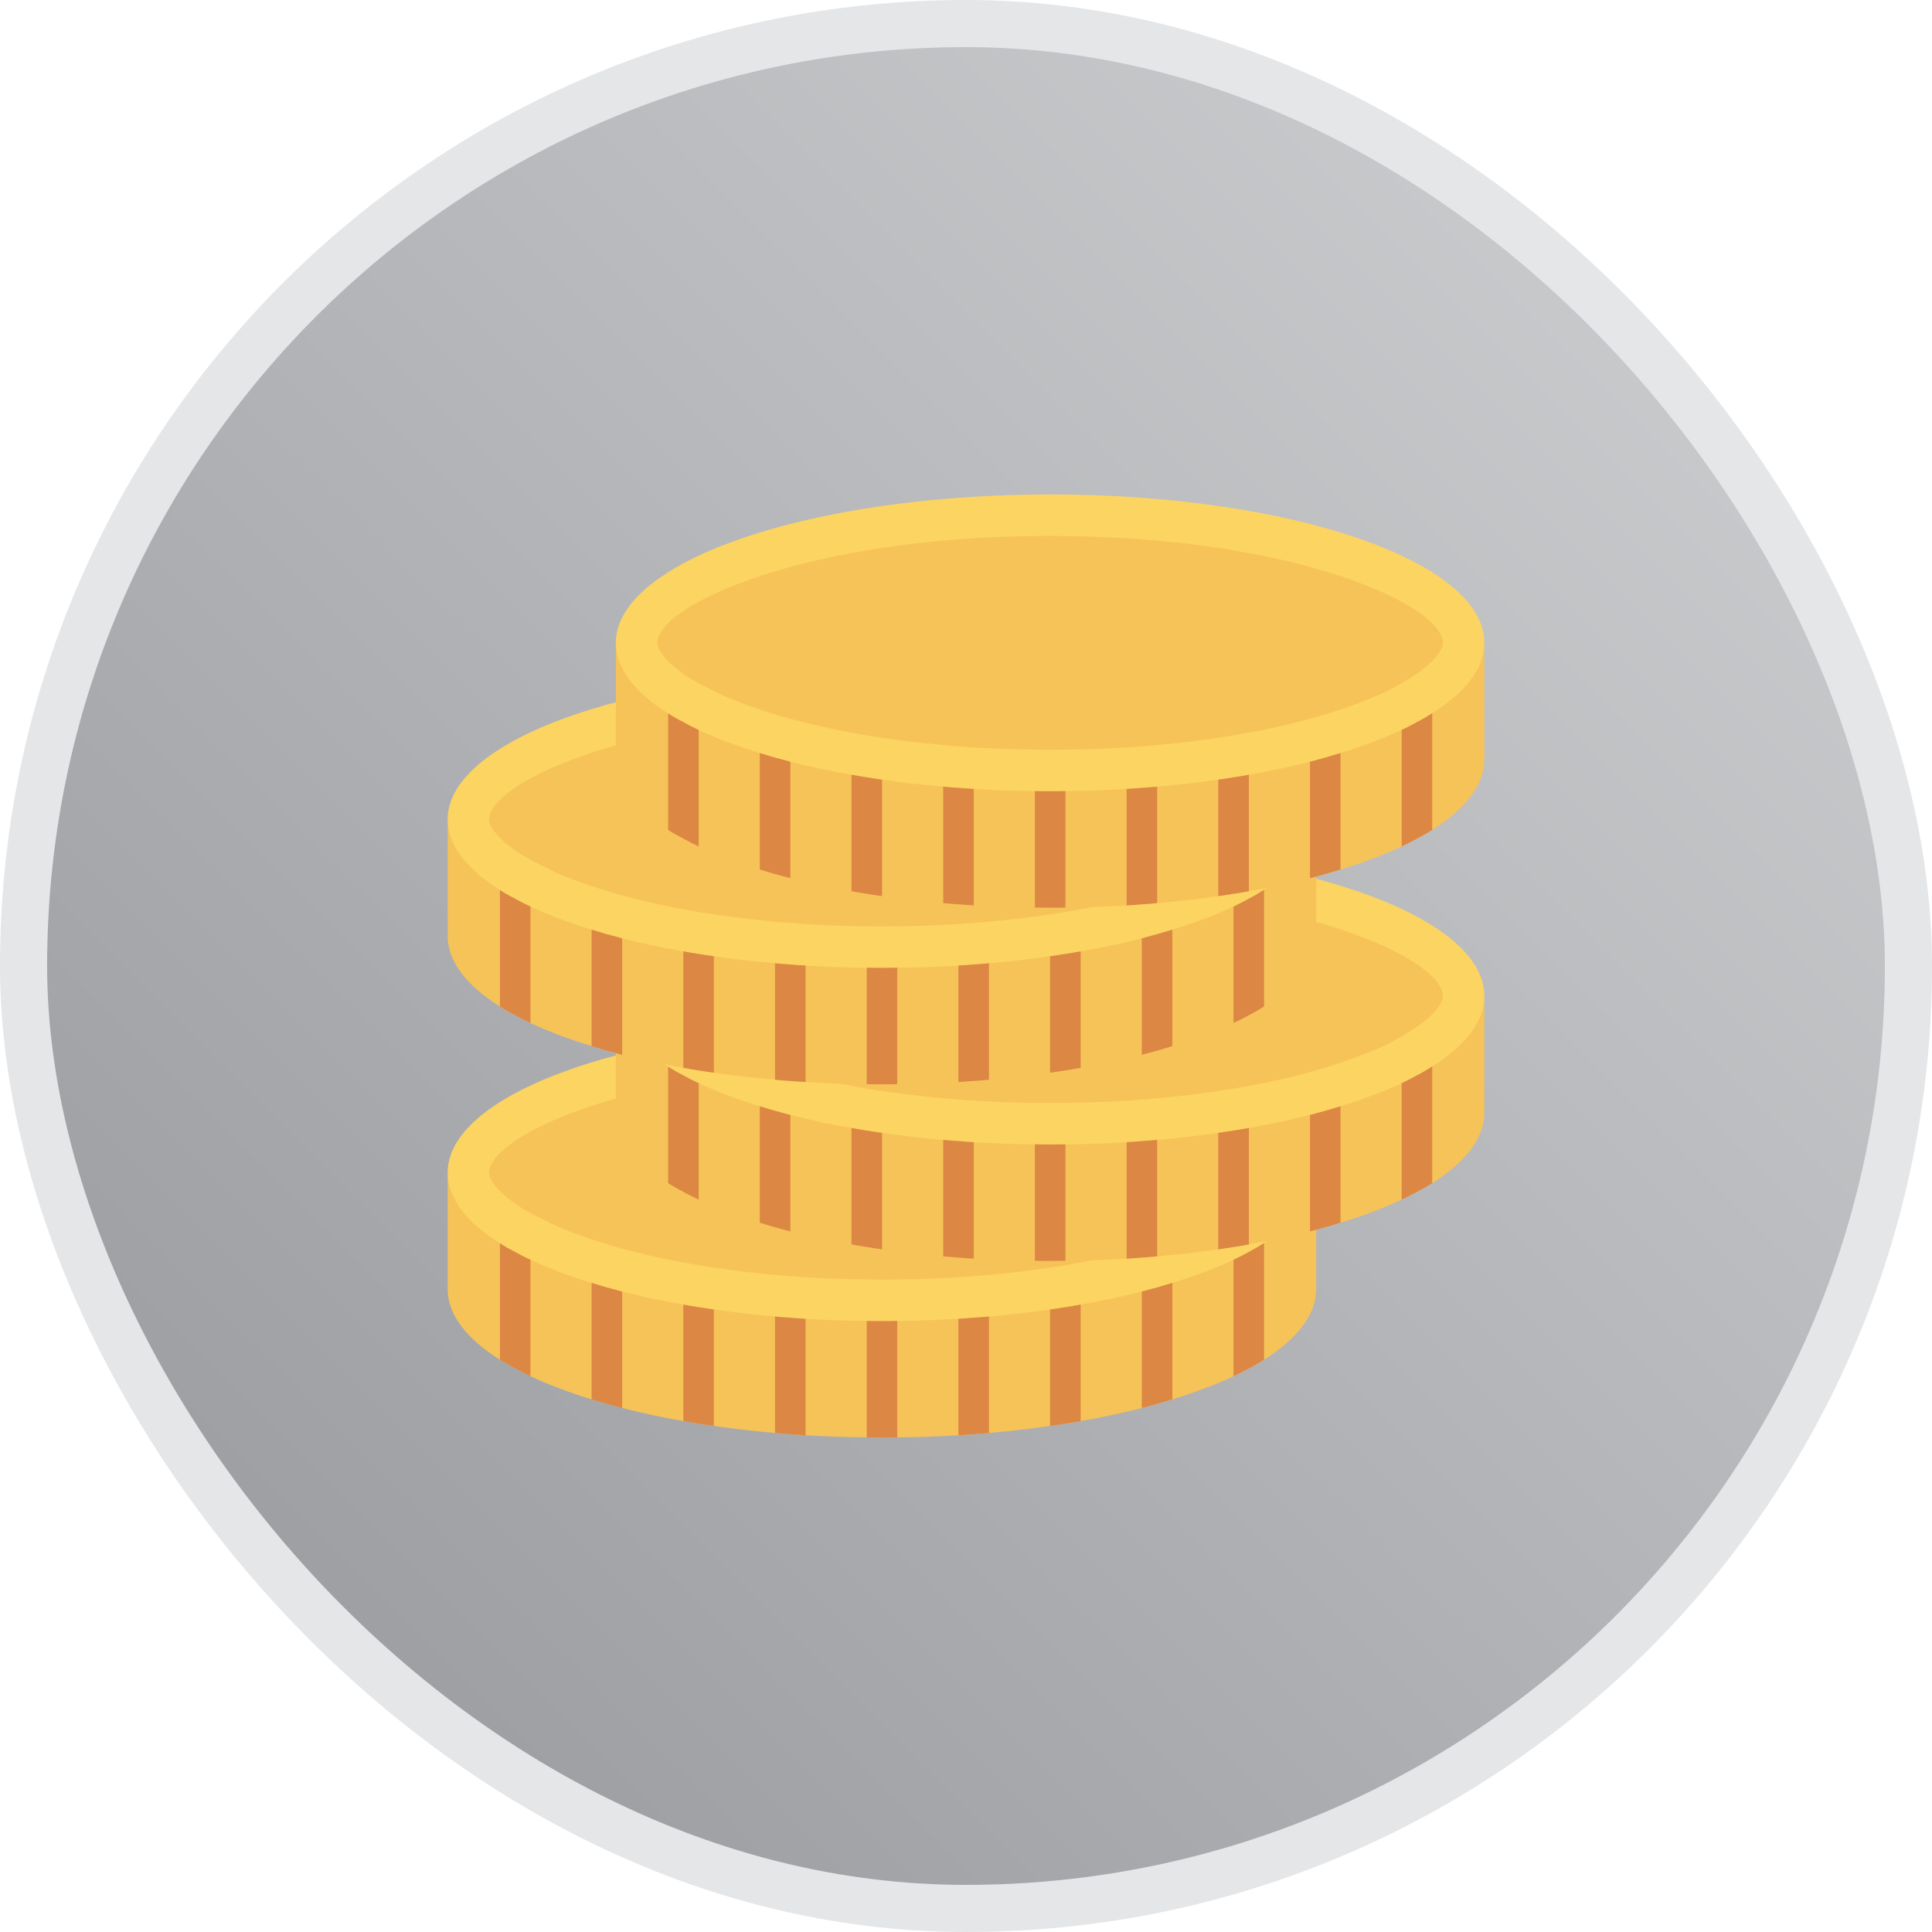<svg width="82" height="82" viewBox="0 0 82 82" fill="none" xmlns="http://www.w3.org/2000/svg">
<rect x="1" y="1" width="80" height="80" rx="40" fill="url(#paint0_linear)" stroke="#E5E6E8" stroke-width="2"/>
<g clip-path="url(#clip0)">
<path d="M55.862 49.773V54.715C55.862 55.798 55.064 56.817 53.65 57.712C53.449 57.835 53.235 57.965 53.001 58.081C53.001 58.081 52.995 58.081 52.995 58.088C52.794 58.198 52.58 58.302 52.353 58.412C51.594 58.769 50.718 59.1 49.758 59.392C49.544 59.457 49.33 59.521 49.11 59.586H49.103C48.896 59.645 48.682 59.703 48.461 59.761C47.644 59.969 46.781 60.157 45.867 60.313C45.653 60.352 45.438 60.391 45.218 60.423H45.211C44.997 60.456 44.79 60.494 44.569 60.52C43.733 60.644 42.87 60.741 41.975 60.819C41.761 60.838 41.547 60.858 41.326 60.871H41.32C41.106 60.89 40.898 60.903 40.678 60.916C39.834 60.968 38.965 61 38.083 61.007C37.869 61.013 37.655 61.013 37.434 61.013H37.428C37.207 61.013 37 61.013 36.786 61.007C35.904 61 35.035 60.968 34.191 60.916C33.971 60.903 33.757 60.89 33.543 60.871H33.536C33.316 60.858 33.108 60.838 32.894 60.819C31.999 60.741 31.136 60.644 30.299 60.52C30.079 60.494 29.865 60.456 29.651 60.423H29.644C29.424 60.391 29.216 60.352 29.002 60.313C28.088 60.157 27.225 59.969 26.408 59.761C26.187 59.703 25.967 59.645 25.759 59.586H25.753C25.532 59.521 25.325 59.457 25.111 59.392C24.151 59.1 23.275 58.769 22.516 58.412C22.289 58.309 22.075 58.198 21.867 58.081C21.867 58.081 21.861 58.081 21.861 58.075C21.634 57.965 21.42 57.842 21.219 57.712C19.804 56.823 19 55.798 19 54.715V49.773H55.862Z" fill="#F6C358"/>
<path d="M55.862 49.772C55.862 50.856 55.064 51.874 53.65 52.756C53.443 52.892 53.228 53.022 52.995 53.139C52.794 53.256 52.58 53.359 52.353 53.47C51.594 53.826 50.718 54.151 49.758 54.449C49.544 54.514 49.33 54.579 49.11 54.644H49.103C48.895 54.702 48.681 54.761 48.461 54.819C47.644 55.026 46.781 55.215 45.866 55.37C45.652 55.409 45.438 55.448 45.218 55.48H45.211C44.997 55.513 44.79 55.552 44.569 55.578C43.733 55.701 42.87 55.798 41.975 55.876C41.761 55.896 41.547 55.915 41.326 55.928H41.32C41.106 55.947 40.898 55.96 40.678 55.973C39.834 56.025 38.965 56.058 38.083 56.064C37.869 56.071 37.655 56.071 37.434 56.071H37.428C37.207 56.071 37 56.071 36.786 56.064C35.904 56.058 35.034 56.025 34.191 55.973C33.971 55.96 33.757 55.947 33.543 55.928H33.536C33.316 55.915 33.108 55.896 32.894 55.876C31.999 55.798 31.136 55.701 30.299 55.578C30.079 55.552 29.865 55.513 29.651 55.48H29.644C29.424 55.448 29.216 55.409 29.002 55.37C28.088 55.215 27.225 55.026 26.408 54.819C26.187 54.761 25.967 54.702 25.759 54.644H25.753C25.532 54.579 25.325 54.514 25.11 54.449C24.151 54.157 23.275 53.826 22.516 53.47C22.289 53.366 22.075 53.256 21.867 53.139C21.867 53.139 21.861 53.139 21.861 53.133C21.634 53.022 21.42 52.899 21.219 52.769C19.804 51.88 19 50.856 19 49.772C19 46.296 27.257 43.474 37.434 43.474C47.611 43.474 55.862 46.296 55.862 49.772Z" fill="#FCD462"/>
<path d="M37.377 54.311C37.194 54.311 37.019 54.31 36.84 54.305C35.991 54.298 35.15 54.269 34.299 54.217C34.092 54.205 33.895 54.193 33.7 54.175L33.621 54.168H33.59C33.417 54.157 33.251 54.141 33.082 54.126C32.148 54.045 31.333 53.951 30.555 53.837C30.377 53.815 30.252 53.794 30.129 53.774L29.779 53.72C29.648 53.699 29.317 53.639 29.317 53.639C28.481 53.496 27.677 53.326 26.84 53.113C26.646 53.062 26.435 53.006 26.235 52.95L25.62 52.764C24.892 52.543 24.22 52.299 23.62 52.038V52.032L22.644 51.556L22.328 51.379H22.315C22.268 51.35 22.22 51.321 22.172 51.29C21.125 50.632 20.76 50.063 20.76 49.773C20.76 48.173 27.09 45.234 37.434 45.234C47.773 45.234 54.102 48.172 54.102 49.773C54.102 50.062 53.739 50.626 52.718 51.263C52.503 51.404 52.352 51.493 52.207 51.565L52.11 51.617C51.95 51.71 51.779 51.792 51.599 51.879C50.957 52.181 50.16 52.481 49.236 52.769L48.626 52.95C48.427 53.005 48.221 53.062 48.01 53.118C47.191 53.325 46.387 53.496 45.571 53.635C45.398 53.667 45.237 53.696 45.076 53.722L44.72 53.777C44.603 53.796 44.486 53.816 44.365 53.83C43.535 53.951 42.72 54.045 41.822 54.123C41.636 54.14 41.456 54.156 41.271 54.168L41.162 54.175C40.966 54.193 40.776 54.205 40.575 54.216C39.718 54.269 38.877 54.298 38.07 54.304C37.85 54.311 37.666 54.311 37.48 54.311C37.465 54.311 37.394 54.311 37.377 54.311Z" fill="#F6C358"/>
<path d="M22.515 53.47V58.413C22.288 58.309 22.075 58.199 21.867 58.082C21.867 58.082 21.86 58.082 21.86 58.075C21.634 57.965 21.419 57.842 21.218 57.712V52.77C21.419 52.899 21.634 53.023 21.86 53.133C21.86 53.139 21.867 53.139 21.867 53.139C22.075 53.256 22.288 53.366 22.515 53.47Z" fill="#DC8744"/>
<path d="M26.407 54.819V59.761C26.187 59.703 25.966 59.645 25.759 59.586H25.752C25.532 59.522 25.324 59.457 25.11 59.392V54.449C25.324 54.514 25.532 54.579 25.752 54.644H25.759C25.966 54.702 26.187 54.761 26.407 54.819Z" fill="#DC8744"/>
<path d="M30.299 55.578V60.521C30.079 60.495 29.865 60.456 29.651 60.423H29.644C29.424 60.391 29.216 60.352 29.002 60.313V55.371C29.216 55.41 29.424 55.448 29.644 55.481H29.651C29.865 55.513 30.079 55.552 30.299 55.578Z" fill="#DC8744"/>
<path d="M34.191 55.974V60.916C33.971 60.903 33.756 60.89 33.542 60.871H33.536C33.315 60.858 33.108 60.838 32.894 60.819V55.877C33.108 55.896 33.315 55.915 33.536 55.928H33.542C33.756 55.948 33.97 55.961 34.191 55.974Z" fill="#DC8744"/>
<path d="M38.083 56.065V61.007C37.869 61.014 37.655 61.014 37.434 61.014H37.428C37.207 61.014 37 61.014 36.786 61.007V56.065C37 56.071 37.207 56.071 37.428 56.071H37.434C37.655 56.071 37.869 56.071 38.083 56.065Z" fill="#DC8744"/>
<path d="M41.975 55.877V60.819C41.761 60.838 41.546 60.858 41.326 60.871H41.319C41.105 60.89 40.898 60.903 40.677 60.916V55.974C40.898 55.961 41.105 55.948 41.319 55.928H41.326C41.546 55.915 41.761 55.896 41.975 55.877Z" fill="#DC8744"/>
<path d="M45.866 55.371V60.313C45.652 60.352 45.438 60.391 45.218 60.423H45.211C44.997 60.456 44.79 60.495 44.569 60.521V55.578C44.79 55.552 44.997 55.513 45.211 55.481H45.218C45.438 55.448 45.652 55.41 45.866 55.371Z" fill="#DC8744"/>
<path d="M49.758 54.449V59.392C49.544 59.457 49.33 59.522 49.11 59.586H49.103C48.895 59.645 48.681 59.703 48.461 59.761V54.819C48.681 54.761 48.895 54.702 49.103 54.644H49.11C49.33 54.579 49.544 54.514 49.758 54.449Z" fill="#DC8744"/>
<path d="M53.65 52.756V57.712C53.449 57.835 53.235 57.965 53.001 58.082C53.001 58.082 52.995 58.082 52.995 58.088C52.794 58.198 52.58 58.302 52.353 58.412V53.47C52.58 53.36 52.794 53.256 52.995 53.139C53.228 53.022 53.442 52.892 53.65 52.756Z" fill="#DC8744"/>
<path d="M63 42.276V47.219C63 48.302 62.202 49.321 60.788 50.216C60.587 50.339 60.373 50.469 60.14 50.585C60.14 50.585 60.133 50.585 60.133 50.592C59.932 50.702 59.718 50.806 59.491 50.916C58.732 51.273 57.856 51.604 56.897 51.896C56.682 51.961 56.468 52.025 56.248 52.09H56.241C56.034 52.149 55.82 52.207 55.599 52.265C54.782 52.473 53.919 52.661 53.005 52.817C52.791 52.856 52.577 52.895 52.356 52.927H52.35C52.136 52.959 51.928 52.998 51.708 53.024C50.871 53.147 50.008 53.245 49.113 53.323C48.899 53.342 48.685 53.362 48.464 53.374H48.458C48.244 53.394 48.036 53.407 47.816 53.42C46.973 53.472 46.103 53.504 45.221 53.511C45.007 53.517 44.793 53.517 44.573 53.517H44.566C44.346 53.517 44.138 53.517 43.924 53.511C43.042 53.504 42.173 53.472 41.33 53.42C41.109 53.407 40.895 53.394 40.681 53.374H40.674C40.454 53.362 40.246 53.342 40.032 53.323C39.137 53.245 38.275 53.147 37.438 53.024C37.217 52.998 37.003 52.959 36.789 52.927H36.783C36.562 52.895 36.355 52.856 36.141 52.817C35.226 52.661 34.363 52.473 33.546 52.265C33.325 52.207 33.105 52.149 32.897 52.09H32.891C32.67 52.025 32.463 51.961 32.249 51.896C31.289 51.604 30.413 51.273 29.654 50.916C29.427 50.812 29.213 50.702 29.006 50.585C29.006 50.585 28.999 50.585 28.999 50.579C28.772 50.469 28.558 50.346 28.357 50.216C26.943 49.327 26.139 48.302 26.139 47.219V42.276H63V42.276Z" fill="#F6C358"/>
<path d="M63 42.277C63 43.36 62.202 44.378 60.788 45.261C60.581 45.397 60.367 45.526 60.133 45.643C59.932 45.76 59.718 45.864 59.491 45.974C58.732 46.331 57.856 46.655 56.896 46.953C56.682 47.018 56.468 47.083 56.248 47.148H56.241C56.034 47.206 55.82 47.265 55.599 47.323C54.782 47.531 53.919 47.719 53.005 47.875C52.791 47.914 52.577 47.952 52.356 47.985H52.349C52.136 48.017 51.928 48.056 51.707 48.082C50.871 48.205 50.008 48.303 49.113 48.38C48.899 48.4 48.685 48.419 48.464 48.432H48.458C48.244 48.452 48.036 48.465 47.816 48.478C46.972 48.53 46.103 48.562 45.221 48.569C45.007 48.575 44.793 48.575 44.572 48.575H44.566C44.346 48.575 44.138 48.575 43.924 48.569C43.042 48.562 42.173 48.53 41.329 48.478C41.109 48.465 40.895 48.452 40.681 48.432H40.674C40.454 48.419 40.246 48.4 40.032 48.38C39.137 48.303 38.274 48.205 37.438 48.082C37.217 48.056 37.003 48.017 36.789 47.985H36.782C36.562 47.952 36.355 47.914 36.14 47.875C35.226 47.719 34.363 47.531 33.546 47.323C33.325 47.265 33.105 47.206 32.897 47.148H32.891C32.67 47.083 32.463 47.018 32.249 46.953C31.289 46.661 30.413 46.331 29.654 45.974C29.427 45.87 29.213 45.76 29.006 45.643C29.006 45.643 28.999 45.643 28.999 45.637C28.772 45.526 28.558 45.403 28.357 45.273C26.943 44.385 26.139 43.36 26.139 42.277C26.139 38.8 34.396 35.978 44.573 35.978C54.75 35.978 63 38.8 63 42.277Z" fill="#FCD462"/>
<path d="M44.515 46.815C44.332 46.815 44.157 46.815 43.978 46.809C43.124 46.803 42.283 46.773 41.438 46.721C41.231 46.709 41.035 46.697 40.84 46.68L40.761 46.673H40.728C40.561 46.662 40.402 46.647 40.239 46.633C39.282 46.549 38.467 46.455 37.694 46.341C37.515 46.319 37.39 46.299 37.267 46.279L36.917 46.225C36.782 46.203 36.455 46.143 36.455 46.143C35.615 46 34.812 45.829 33.979 45.617C33.784 45.566 33.573 45.51 33.374 45.454L32.759 45.269C32.028 45.047 31.357 44.803 30.758 44.542V44.535L29.777 44.059L29.466 43.884H29.454C29.406 43.855 29.358 43.825 29.31 43.794C28.263 43.137 27.898 42.568 27.898 42.277C27.898 40.677 34.229 37.739 44.572 37.739C54.912 37.739 61.24 40.677 61.24 42.277C61.24 42.566 60.877 43.13 59.856 43.767C59.64 43.909 59.488 43.998 59.345 44.07L59.25 44.121C59.09 44.214 58.918 44.296 58.737 44.384C58.094 44.686 57.298 44.986 56.374 45.273C56.205 45.324 55.765 45.454 55.765 45.454C55.565 45.51 55.36 45.566 55.148 45.622C54.333 45.829 53.529 46 52.709 46.14C52.536 46.171 52.376 46.2 52.216 46.226L51.857 46.281C51.74 46.3 51.624 46.32 51.503 46.334C50.677 46.455 49.863 46.549 48.96 46.627C48.773 46.645 48.594 46.661 48.41 46.673L48.298 46.68C48.103 46.698 47.914 46.709 47.713 46.721C46.862 46.773 46.021 46.803 45.208 46.809C44.989 46.815 44.804 46.815 44.618 46.815C44.603 46.815 44.532 46.815 44.515 46.815Z" fill="#F6C358"/>
<path d="M29.654 45.974V50.916C29.427 50.813 29.213 50.702 29.005 50.586C29.005 50.586 28.999 50.586 28.999 50.579C28.772 50.469 28.558 50.346 28.357 50.216V45.273C28.558 45.403 28.772 45.526 28.999 45.637C28.999 45.643 29.005 45.643 29.005 45.643C29.213 45.76 29.427 45.87 29.654 45.974Z" fill="#DC8744"/>
<path d="M33.546 47.323V52.265C33.325 52.207 33.105 52.149 32.897 52.09H32.891C32.67 52.025 32.462 51.961 32.248 51.896V46.953C32.462 47.018 32.67 47.083 32.891 47.148H32.897C33.105 47.206 33.325 47.264 33.546 47.323Z" fill="#DC8744"/>
<path d="M37.437 48.082V53.025C37.217 52.999 37.003 52.96 36.789 52.927H36.782C36.562 52.895 36.354 52.856 36.14 52.817V47.874C36.354 47.913 36.562 47.952 36.782 47.985H36.789C37.003 48.017 37.217 48.056 37.437 48.082Z" fill="#DC8744"/>
<path d="M41.329 48.478V53.42C41.109 53.407 40.895 53.394 40.681 53.375H40.674C40.454 53.362 40.246 53.342 40.032 53.323V48.38C40.246 48.4 40.454 48.419 40.674 48.432H40.681C40.895 48.452 41.109 48.465 41.329 48.478Z" fill="#DC8744"/>
<path d="M45.221 48.568V53.511C45.007 53.517 44.793 53.517 44.572 53.517H44.566C44.345 53.517 44.138 53.517 43.924 53.511V48.568C44.138 48.575 44.345 48.575 44.566 48.575H44.572C44.793 48.575 45.007 48.575 45.221 48.568Z" fill="#DC8744"/>
<path d="M49.113 48.38V53.323C48.899 53.342 48.685 53.362 48.464 53.375H48.458C48.244 53.394 48.036 53.407 47.816 53.42V48.478C48.036 48.465 48.244 48.452 48.458 48.432H48.464C48.685 48.419 48.899 48.4 49.113 48.38Z" fill="#DC8744"/>
<path d="M53.005 47.874V52.817C52.791 52.856 52.577 52.895 52.356 52.927H52.349C52.135 52.96 51.928 52.999 51.707 53.025V48.082C51.928 48.056 52.135 48.017 52.349 47.985H52.356C52.577 47.952 52.791 47.913 53.005 47.874Z" fill="#DC8744"/>
<path d="M56.896 46.953V51.896C56.682 51.961 56.468 52.025 56.248 52.09H56.241C56.034 52.149 55.82 52.207 55.599 52.265V47.323C55.82 47.264 56.034 47.206 56.241 47.148H56.248C56.468 47.083 56.682 47.018 56.896 46.953Z" fill="#DC8744"/>
<path d="M60.788 45.26V50.216C60.587 50.339 60.373 50.469 60.14 50.586C60.14 50.586 60.133 50.586 60.133 50.592C59.932 50.702 59.718 50.806 59.491 50.916V45.974C59.718 45.864 59.932 45.76 60.133 45.643C60.367 45.526 60.581 45.397 60.788 45.26Z" fill="#DC8744"/>
<path d="M55.862 34.781V39.723C55.862 40.806 55.064 41.825 53.65 42.72C53.449 42.843 53.235 42.973 53.001 43.09C53.001 43.09 52.995 43.09 52.995 43.096C52.794 43.207 52.58 43.31 52.353 43.421C51.594 43.777 50.718 44.108 49.758 44.4C49.544 44.465 49.33 44.53 49.11 44.595H49.103C48.896 44.653 48.682 44.711 48.461 44.77C47.644 44.977 46.781 45.165 45.867 45.321C45.653 45.36 45.438 45.399 45.218 45.431H45.211C44.997 45.464 44.79 45.503 44.569 45.529C43.733 45.652 42.87 45.749 41.975 45.827C41.761 45.846 41.547 45.866 41.326 45.879H41.32C41.106 45.898 40.898 45.911 40.678 45.924C39.834 45.976 38.965 46.009 38.083 46.015C37.869 46.022 37.655 46.022 37.434 46.022H37.428C37.207 46.022 37 46.022 36.786 46.015C35.904 46.009 35.035 45.976 34.191 45.924C33.971 45.911 33.757 45.898 33.543 45.879H33.536C33.316 45.866 33.108 45.846 32.894 45.827C31.999 45.749 31.136 45.652 30.299 45.529C30.079 45.503 29.865 45.464 29.651 45.431H29.644C29.424 45.399 29.216 45.36 29.002 45.321C28.088 45.165 27.225 44.977 26.408 44.77C26.187 44.711 25.967 44.653 25.759 44.595H25.753C25.532 44.53 25.325 44.465 25.111 44.4C24.151 44.108 23.275 43.777 22.516 43.421C22.289 43.317 22.075 43.207 21.867 43.09C21.867 43.09 21.861 43.09 21.861 43.083C21.634 42.973 21.42 42.85 21.219 42.72C19.804 41.831 19 40.806 19 39.723V34.781H55.862V34.781Z" fill="#F6C358"/>
<path d="M55.862 34.781C55.862 35.864 55.064 36.882 53.65 37.764C53.443 37.901 53.228 38.03 52.995 38.147C52.794 38.264 52.58 38.368 52.353 38.478C51.594 38.835 50.718 39.159 49.758 39.457C49.544 39.522 49.33 39.587 49.11 39.652H49.103C48.895 39.71 48.681 39.769 48.461 39.827C47.644 40.035 46.781 40.223 45.866 40.379C45.652 40.417 45.438 40.456 45.218 40.489H45.211C44.997 40.521 44.79 40.56 44.569 40.586C43.733 40.709 42.87 40.806 41.975 40.884C41.761 40.904 41.547 40.923 41.326 40.936H41.32C41.106 40.956 40.898 40.969 40.678 40.982C39.834 41.034 38.965 41.066 38.083 41.072C37.869 41.079 37.655 41.079 37.434 41.079H37.428C37.207 41.079 37 41.079 36.786 41.072C35.904 41.066 35.034 41.034 34.191 40.982C33.971 40.969 33.757 40.956 33.543 40.936H33.536C33.316 40.923 33.108 40.904 32.894 40.884C31.999 40.806 31.136 40.709 30.299 40.586C30.079 40.56 29.865 40.521 29.651 40.489H29.644C29.424 40.456 29.216 40.417 29.002 40.379C28.088 40.223 27.225 40.035 26.408 39.827C26.187 39.769 25.967 39.71 25.759 39.652H25.753C25.532 39.587 25.325 39.522 25.11 39.457C24.151 39.166 23.275 38.835 22.516 38.478C22.289 38.374 22.075 38.264 21.867 38.147C21.867 38.147 21.861 38.147 21.861 38.141C21.634 38.03 21.42 37.907 21.219 37.778C19.804 36.889 19 35.864 19 34.781C19 31.304 27.257 28.482 37.434 28.482C47.611 28.482 55.862 31.304 55.862 34.781Z" fill="#FCD462"/>
<path d="M37.379 39.319C37.194 39.319 37.018 39.319 36.837 39.314C35.986 39.307 35.145 39.277 34.299 39.225C34.094 39.213 33.898 39.202 33.702 39.184L33.622 39.176H33.59C33.423 39.166 33.264 39.151 33.101 39.136C32.143 39.053 31.329 38.959 30.556 38.845C30.378 38.823 30.256 38.803 30.134 38.783L29.779 38.729C29.649 38.708 29.317 38.647 29.317 38.647C28.48 38.505 27.677 38.334 26.841 38.121C26.645 38.07 26.434 38.014 26.235 37.958L25.622 37.773C24.891 37.551 24.219 37.307 23.62 37.046V37.039L22.638 36.562L22.327 36.388H22.316C22.268 36.359 22.22 36.33 22.173 36.299C21.125 35.64 20.76 35.072 20.76 34.781C20.76 33.181 27.09 30.243 37.434 30.243C47.774 30.243 54.102 33.181 54.102 34.781C54.102 35.07 53.739 35.634 52.718 36.272C52.502 36.413 52.35 36.502 52.207 36.574L52.112 36.625C51.952 36.718 51.78 36.8 51.599 36.887C50.956 37.19 50.16 37.49 49.236 37.777L48.626 37.958C48.428 38.014 48.223 38.07 48.012 38.125C47.192 38.334 46.388 38.505 45.571 38.644C45.394 38.676 45.23 38.706 45.066 38.732L44.715 38.786C44.6 38.804 44.485 38.824 44.365 38.838C43.539 38.959 42.724 39.053 41.822 39.131C41.636 39.148 41.456 39.165 41.272 39.176L41.16 39.184C40.964 39.201 40.774 39.213 40.572 39.225C39.723 39.277 38.882 39.307 38.069 39.313C37.851 39.319 37.666 39.319 37.479 39.319C37.464 39.319 37.395 39.319 37.379 39.319Z" fill="#F6C358"/>
<path d="M22.515 38.478V43.42C22.288 43.317 22.075 43.206 21.867 43.09C21.867 43.09 21.86 43.09 21.86 43.083C21.634 42.973 21.419 42.85 21.218 42.72V37.777C21.419 37.907 21.634 38.03 21.86 38.141C21.86 38.147 21.867 38.147 21.867 38.147C22.075 38.264 22.288 38.374 22.515 38.478Z" fill="#DC8744"/>
<path d="M26.407 39.827V44.769C26.187 44.711 25.966 44.653 25.759 44.594H25.752C25.532 44.529 25.324 44.465 25.11 44.4V39.457C25.324 39.522 25.532 39.587 25.752 39.651H25.759C25.966 39.71 26.187 39.768 26.407 39.827Z" fill="#DC8744"/>
<path d="M30.299 40.586V45.529C30.079 45.503 29.865 45.464 29.651 45.431H29.644C29.424 45.399 29.216 45.36 29.002 45.321V40.378C29.216 40.417 29.424 40.456 29.644 40.489H29.651C29.865 40.521 30.079 40.56 30.299 40.586Z" fill="#DC8744"/>
<path d="M34.191 40.981V45.924C33.971 45.911 33.756 45.898 33.542 45.879H33.536C33.315 45.866 33.108 45.846 32.894 45.827V40.884C33.108 40.904 33.315 40.923 33.536 40.936H33.542C33.756 40.956 33.97 40.969 34.191 40.981Z" fill="#DC8744"/>
<path d="M38.083 41.072V46.015C37.869 46.021 37.655 46.021 37.434 46.021H37.428C37.207 46.021 37 46.021 36.786 46.015V41.072C37 41.079 37.207 41.079 37.428 41.079H37.434C37.655 41.079 37.869 41.079 38.083 41.072Z" fill="#DC8744"/>
<path d="M41.975 40.884V45.827C41.761 45.846 41.546 45.866 41.326 45.879H41.319C41.105 45.898 40.898 45.911 40.677 45.924V40.981C40.898 40.969 41.105 40.956 41.319 40.936H41.326C41.546 40.923 41.761 40.904 41.975 40.884Z" fill="#DC8744"/>
<path d="M45.866 40.378V45.321C45.652 45.36 45.438 45.399 45.218 45.431H45.211C44.997 45.464 44.79 45.502 44.569 45.529V40.586C44.79 40.56 44.997 40.521 45.211 40.489H45.218C45.438 40.456 45.652 40.417 45.866 40.378Z" fill="#DC8744"/>
<path d="M49.758 39.457V44.4C49.544 44.465 49.33 44.529 49.11 44.594H49.103C48.895 44.653 48.681 44.711 48.461 44.769V39.827C48.681 39.768 48.895 39.71 49.103 39.651H49.11C49.33 39.587 49.544 39.522 49.758 39.457Z" fill="#DC8744"/>
<path d="M53.65 37.764V42.72C53.449 42.843 53.235 42.973 53.001 43.089C53.001 43.089 52.995 43.089 52.995 43.096C52.794 43.206 52.58 43.31 52.353 43.42V38.478C52.58 38.367 52.794 38.264 52.995 38.147C53.228 38.03 53.442 37.9 53.65 37.764Z" fill="#DC8744"/>
<path d="M63 27.285V32.228C63 33.311 62.202 34.329 60.788 35.224C60.587 35.348 60.373 35.477 60.14 35.594C60.14 35.594 60.133 35.594 60.133 35.601C59.932 35.711 59.718 35.815 59.491 35.925C58.732 36.282 57.856 36.613 56.897 36.904C56.682 36.969 56.468 37.034 56.248 37.099H56.241C56.034 37.157 55.82 37.216 55.599 37.274C54.782 37.482 53.919 37.67 53.005 37.825C52.791 37.864 52.577 37.903 52.356 37.936H52.35C52.136 37.968 51.928 38.007 51.708 38.033C50.871 38.156 50.008 38.254 49.113 38.331C48.899 38.351 48.685 38.37 48.464 38.383H48.458C48.244 38.403 48.036 38.416 47.816 38.429C46.973 38.481 46.103 38.513 45.221 38.52C45.007 38.526 44.793 38.526 44.573 38.526H44.566C44.346 38.526 44.138 38.526 43.924 38.52C43.042 38.513 42.173 38.481 41.33 38.429C41.109 38.416 40.895 38.403 40.681 38.383H40.674C40.454 38.37 40.246 38.351 40.032 38.331C39.137 38.254 38.275 38.156 37.438 38.033C37.217 38.007 37.003 37.968 36.789 37.936H36.783C36.562 37.903 36.355 37.864 36.141 37.825C35.226 37.67 34.363 37.482 33.546 37.274C33.325 37.216 33.105 37.157 32.897 37.099H32.891C32.67 37.034 32.463 36.969 32.249 36.904C31.289 36.613 30.413 36.282 29.654 35.925C29.427 35.821 29.213 35.711 29.006 35.594C29.006 35.594 28.999 35.594 28.999 35.588C28.772 35.477 28.558 35.354 28.357 35.224C26.943 34.336 26.139 33.311 26.139 32.228V27.285H63Z" fill="#F6C358"/>
<path d="M63 27.285C63 28.368 62.202 29.386 60.788 30.268C60.581 30.404 60.367 30.534 60.133 30.651C59.932 30.768 59.718 30.872 59.491 30.982C58.732 31.339 57.856 31.663 56.896 31.961C56.682 32.026 56.468 32.091 56.248 32.156H56.241C56.034 32.214 55.82 32.273 55.599 32.331C54.782 32.539 53.919 32.727 53.005 32.882C52.791 32.921 52.577 32.96 52.356 32.993H52.349C52.136 33.025 51.928 33.064 51.707 33.09C50.871 33.213 50.008 33.31 49.113 33.388C48.899 33.408 48.685 33.427 48.464 33.44H48.458C48.244 33.46 48.036 33.473 47.816 33.486C46.972 33.538 46.103 33.57 45.221 33.577C45.007 33.583 44.793 33.583 44.572 33.583H44.566C44.346 33.583 44.138 33.583 43.924 33.577C43.042 33.57 42.173 33.538 41.329 33.486C41.109 33.473 40.895 33.46 40.681 33.44H40.674C40.454 33.427 40.246 33.408 40.032 33.388C39.137 33.31 38.274 33.213 37.438 33.09C37.217 33.064 37.003 33.025 36.789 32.993H36.782C36.562 32.96 36.355 32.921 36.14 32.882C35.226 32.727 34.363 32.539 33.546 32.331C33.325 32.273 33.105 32.214 32.897 32.156H32.891C32.67 32.091 32.463 32.026 32.249 31.961C31.289 31.669 30.413 31.339 29.654 30.982C29.427 30.878 29.213 30.768 29.006 30.651C29.006 30.651 28.999 30.651 28.999 30.645C28.772 30.534 28.558 30.411 28.357 30.281C26.943 29.393 26.139 28.368 26.139 27.285C26.139 23.808 34.396 20.986 44.573 20.986C54.75 20.986 63 23.808 63 27.285Z" fill="#FCD462"/>
<path d="M44.515 31.823C44.332 31.823 44.157 31.823 43.978 31.817C43.124 31.81 42.283 31.781 41.437 31.729C41.231 31.717 41.035 31.705 40.84 31.687L40.761 31.68H40.728C40.561 31.669 40.402 31.655 40.239 31.64C39.283 31.556 38.468 31.463 37.694 31.349C37.519 31.327 37.397 31.307 37.275 31.288L36.917 31.233C36.788 31.212 36.455 31.151 36.455 31.151C35.618 31.008 34.815 30.838 33.979 30.625C33.783 30.573 33.572 30.518 33.374 30.462L32.757 30.277C32.029 30.055 31.358 29.811 30.759 29.55V29.543L29.777 29.066L29.466 28.891H29.453C29.406 28.863 29.359 28.833 29.312 28.803C28.264 28.144 27.898 27.575 27.898 27.285C27.898 25.685 34.229 22.746 44.572 22.746C54.912 22.746 61.24 25.684 61.24 27.285C61.24 27.574 60.878 28.138 59.857 28.775C59.64 28.916 59.488 29.006 59.345 29.077L59.25 29.128C59.087 29.223 58.912 29.306 58.728 29.396C58.095 29.693 57.298 29.993 56.374 30.281L55.765 30.462C55.566 30.518 55.361 30.573 55.15 30.629C54.33 30.837 53.526 31.008 52.709 31.147C52.53 31.18 52.367 31.21 52.203 31.235L51.849 31.29C51.735 31.309 51.62 31.328 51.501 31.342C50.676 31.463 49.861 31.556 48.96 31.635C48.773 31.652 48.594 31.668 48.41 31.68L48.298 31.687C48.103 31.705 47.914 31.717 47.713 31.728C46.861 31.781 46.021 31.81 45.208 31.816C44.989 31.823 44.804 31.823 44.618 31.823C44.603 31.823 44.532 31.823 44.515 31.823Z" fill="#F6C358"/>
<path d="M29.654 30.982V35.925C29.427 35.821 29.213 35.711 29.005 35.594C29.005 35.594 28.999 35.594 28.999 35.587C28.772 35.477 28.558 35.354 28.357 35.224V30.282C28.558 30.411 28.772 30.535 28.999 30.645C28.999 30.651 29.005 30.651 29.005 30.651C29.213 30.768 29.427 30.878 29.654 30.982Z" fill="#DC8744"/>
<path d="M33.546 32.331V37.274C33.325 37.215 33.105 37.157 32.897 37.099H32.891C32.67 37.034 32.462 36.969 32.248 36.904V31.961C32.462 32.026 32.67 32.091 32.891 32.156H32.897C33.105 32.214 33.325 32.273 33.546 32.331Z" fill="#DC8744"/>
<path d="M37.437 33.09V38.032C37.217 38.007 37.003 37.968 36.789 37.935H36.782C36.562 37.903 36.354 37.864 36.14 37.825V32.882C36.354 32.921 36.562 32.96 36.782 32.992H36.789C37.003 33.025 37.217 33.064 37.437 33.09Z" fill="#DC8744"/>
<path d="M41.329 33.485V38.428C41.109 38.415 40.895 38.402 40.681 38.383H40.674C40.454 38.37 40.246 38.35 40.032 38.331V33.388C40.246 33.408 40.454 33.427 40.674 33.44H40.681C40.895 33.459 41.109 33.472 41.329 33.485Z" fill="#DC8744"/>
<path d="M45.221 33.577V38.519C45.007 38.526 44.793 38.526 44.572 38.526H44.566C44.345 38.526 44.138 38.526 43.924 38.519V33.577C44.138 33.583 44.345 33.583 44.566 33.583H44.572C44.793 33.583 45.007 33.583 45.221 33.577Z" fill="#DC8744"/>
<path d="M49.113 33.389V38.331C48.899 38.351 48.685 38.37 48.464 38.383H48.458C48.244 38.403 48.036 38.416 47.816 38.429V33.486C48.036 33.473 48.244 33.46 48.458 33.441H48.464C48.685 33.428 48.899 33.408 49.113 33.389Z" fill="#DC8744"/>
<path d="M53.005 32.883V37.825C52.791 37.864 52.577 37.903 52.356 37.936H52.349C52.135 37.968 51.928 38.007 51.707 38.033V33.09C51.928 33.064 52.135 33.025 52.349 32.993H52.356C52.577 32.961 52.791 32.922 53.005 32.883Z" fill="#DC8744"/>
<path d="M56.896 31.961V36.904C56.682 36.969 56.468 37.034 56.248 37.099H56.241C56.034 37.157 55.82 37.215 55.599 37.274V32.331C55.82 32.273 56.034 32.214 56.241 32.156H56.248C56.468 32.091 56.682 32.026 56.896 31.961Z" fill="#DC8744"/>
<path d="M60.788 30.269V35.224C60.587 35.347 60.373 35.477 60.14 35.594C60.14 35.594 60.133 35.594 60.133 35.6C59.932 35.711 59.718 35.814 59.491 35.925V30.982C59.718 30.872 59.932 30.768 60.133 30.651C60.367 30.534 60.581 30.405 60.788 30.269Z" fill="#DC8744"/>
</g>
<defs>
<linearGradient id="paint0_linear" x1="0" y1="82" x2="82" y2="0" gradientUnits="userSpaceOnUse">
<stop stop-color="#949599"/>
<stop offset="1" stop-color="#D2D3D5"/>
</linearGradient>
<clipPath id="clip0">
<rect width="44" height="44" fill="white" transform="translate(19 19)"/>
</clipPath>
</defs>
</svg>
